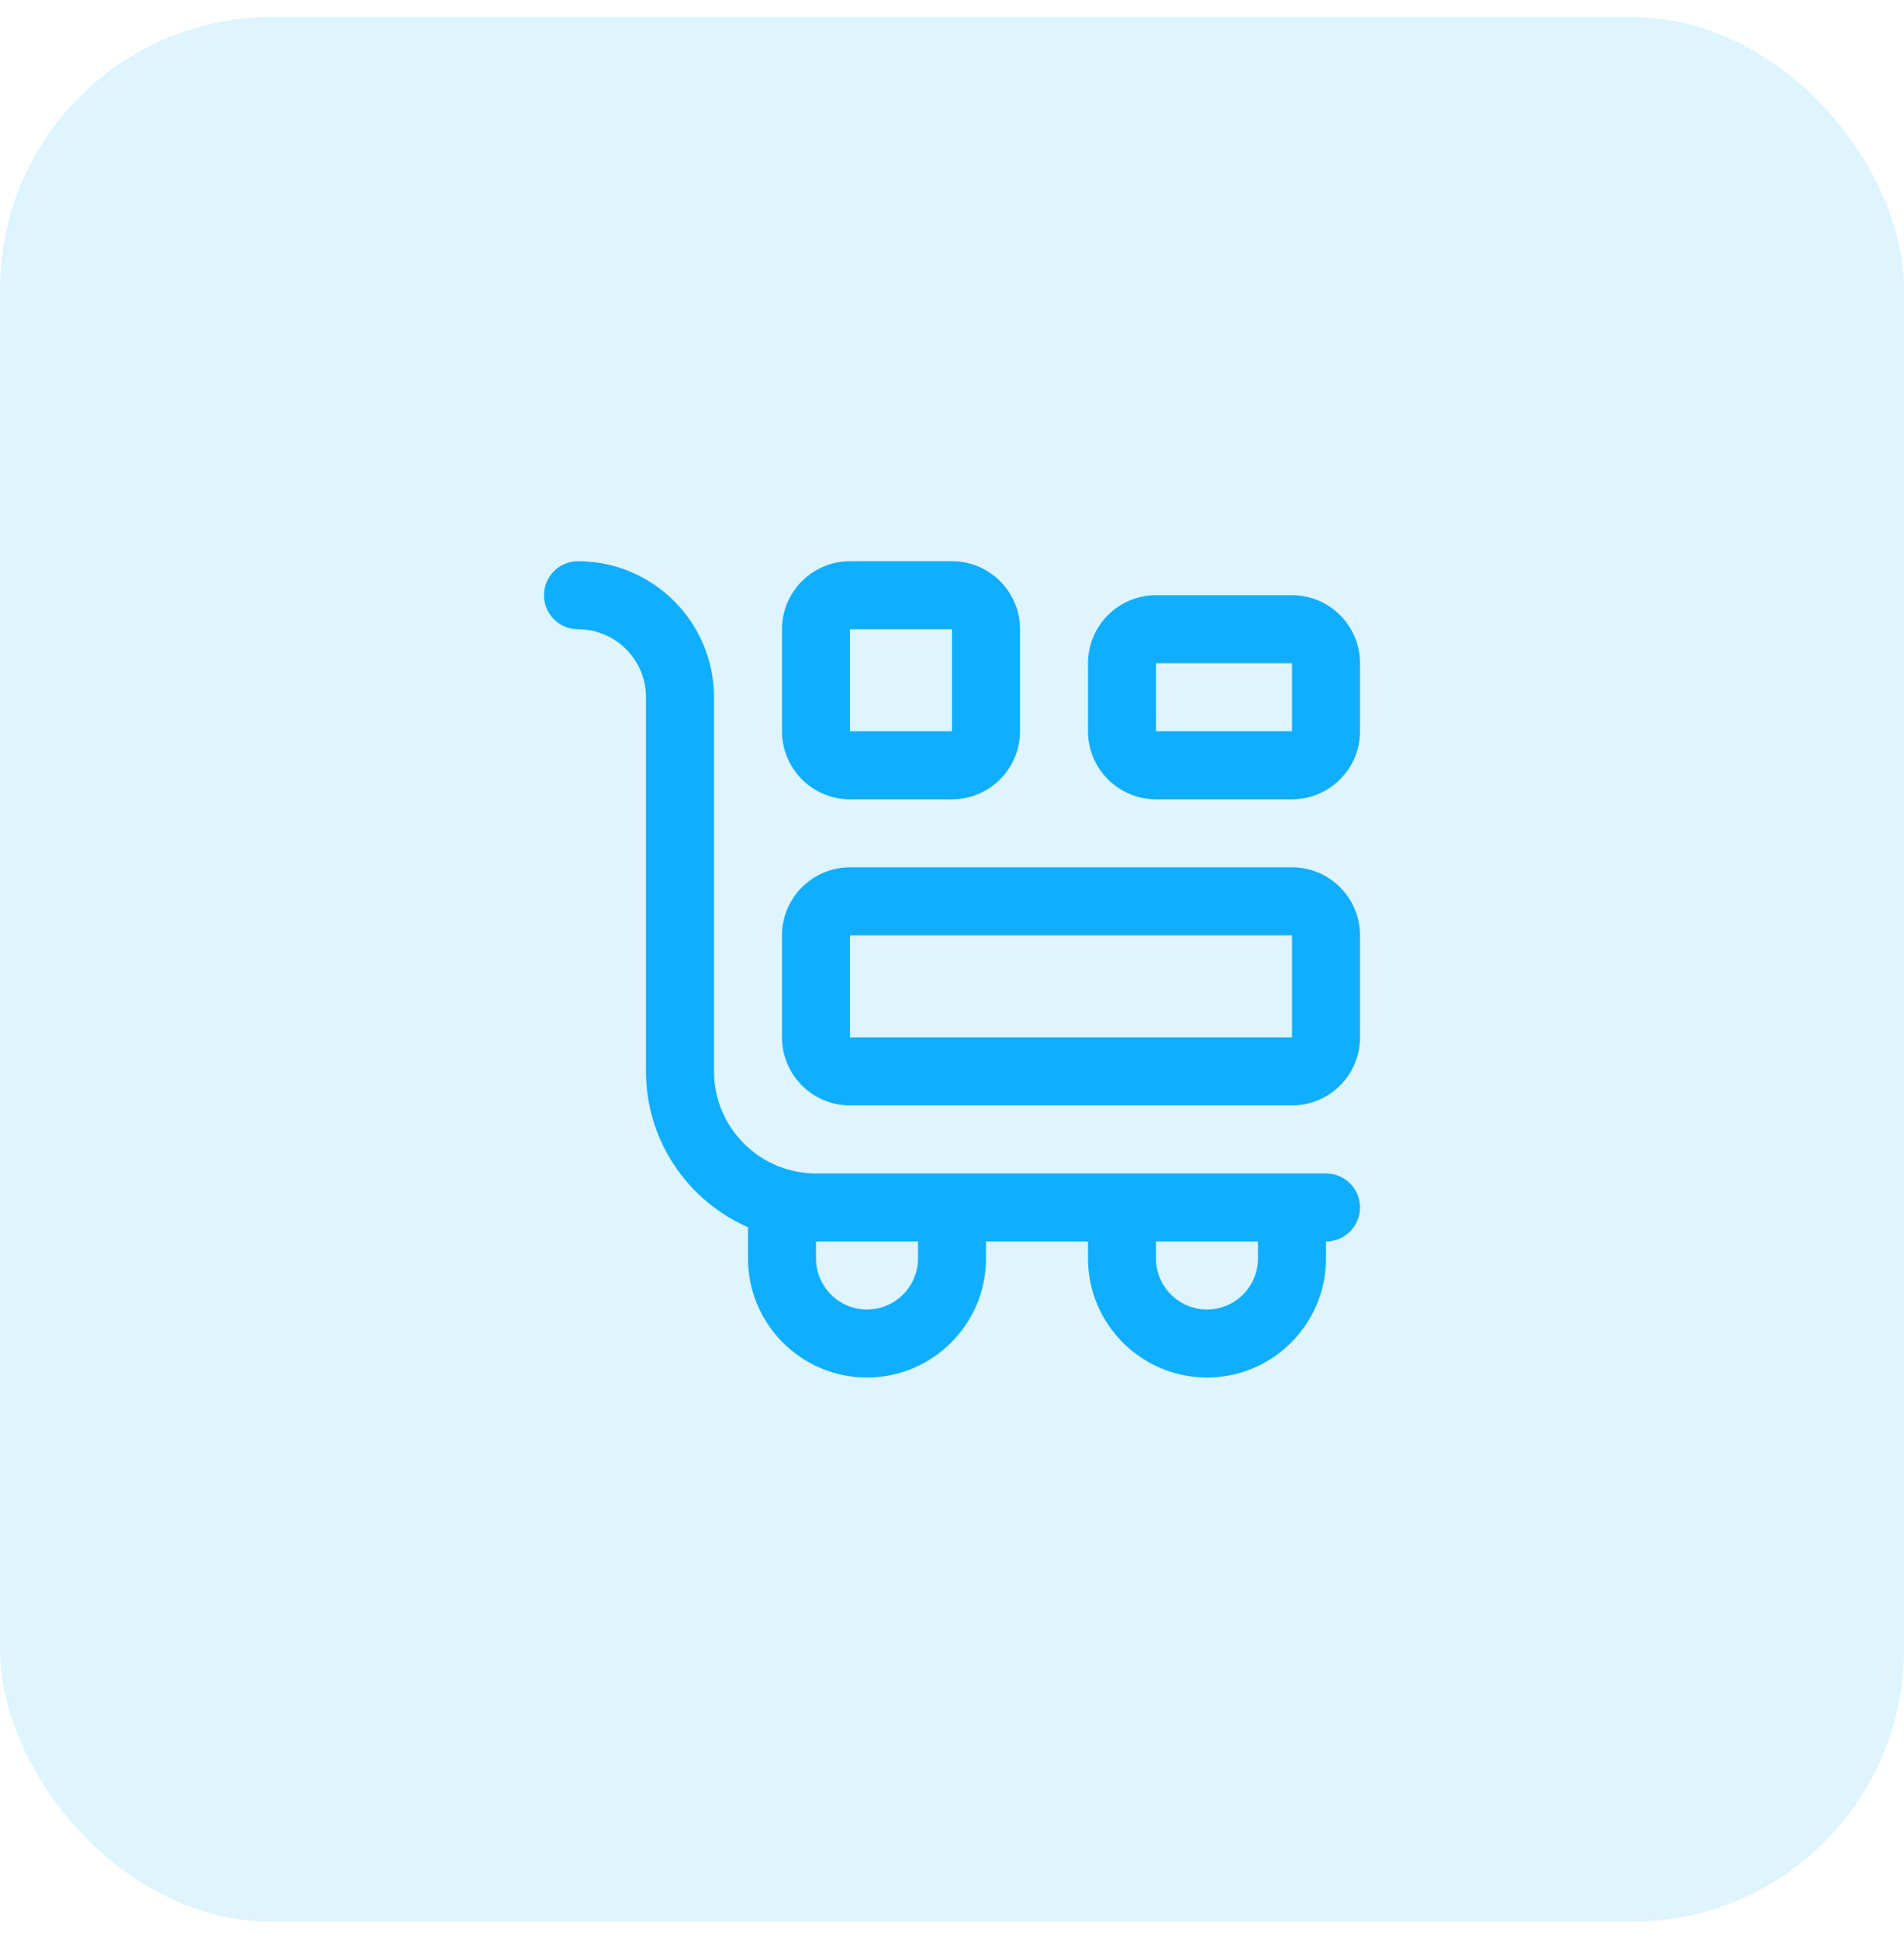 <svg width="56" height="57" viewBox="0 0 56 57" fill="none" xmlns="http://www.w3.org/2000/svg">
<rect y="0.5" width="56" height="56" rx="8" fill="#10AEFF" fill-opacity="0.14"/>
<g clip-path="url(#clip0_2915_7892)">
<path d="M39 34.5H24C22.346 34.5 21 33.154 21 31.5V20.5C21 18.294 19.206 16.5 17 16.5C16.448 16.5 16 16.947 16 17.5C16 18.053 16.448 18.5 17 18.5C18.103 18.5 19 19.397 19 20.5V31.5C19 33.546 20.236 35.309 22 36.082V37C22 38.93 23.57 40.5 25.5 40.5C27.43 40.5 29 38.93 29 37V36.5H32V37C32 38.93 33.57 40.5 35.5 40.5C37.43 40.5 39 38.93 39 37V36.5C39.552 36.5 40 36.053 40 35.5C40 34.947 39.552 34.5 39 34.5ZM27 37C27 37.827 26.327 38.5 25.5 38.5C24.673 38.5 24 37.827 24 37V36.5H27V37ZM37 37C37 37.827 36.327 38.5 35.5 38.5C34.673 38.5 34 37.827 34 37V36.5H37V37ZM38 25.5H25C23.897 25.5 23 26.397 23 27.5V30.5C23 31.603 23.897 32.5 25 32.5H38C39.103 32.5 40 31.603 40 30.5V27.5C40 26.397 39.103 25.5 38 25.5ZM38 30.5H25V27.5H38V30.5ZM25 23.5H28C29.103 23.5 30 22.603 30 21.5V18.5C30 17.397 29.103 16.5 28 16.5H25C23.897 16.5 23 17.397 23 18.5V21.5C23 22.603 23.897 23.5 25 23.5ZM25 18.5H28V21.5H25V18.5ZM38 17.5H34C32.897 17.5 32 18.397 32 19.5V21.5C32 22.603 32.897 23.5 34 23.5H38C39.103 23.5 40 22.603 40 21.5V19.5C40 18.397 39.103 17.5 38 17.5ZM34 21.5V19.5H38V21.5H34Z" fill="#10AEFF"/>
</g>
<defs>
<clipPath id="clip0_2915_7892">
<rect width="24" height="24" fill="white" transform="translate(16 16.5)"/>
</clipPath>
</defs>
</svg>
